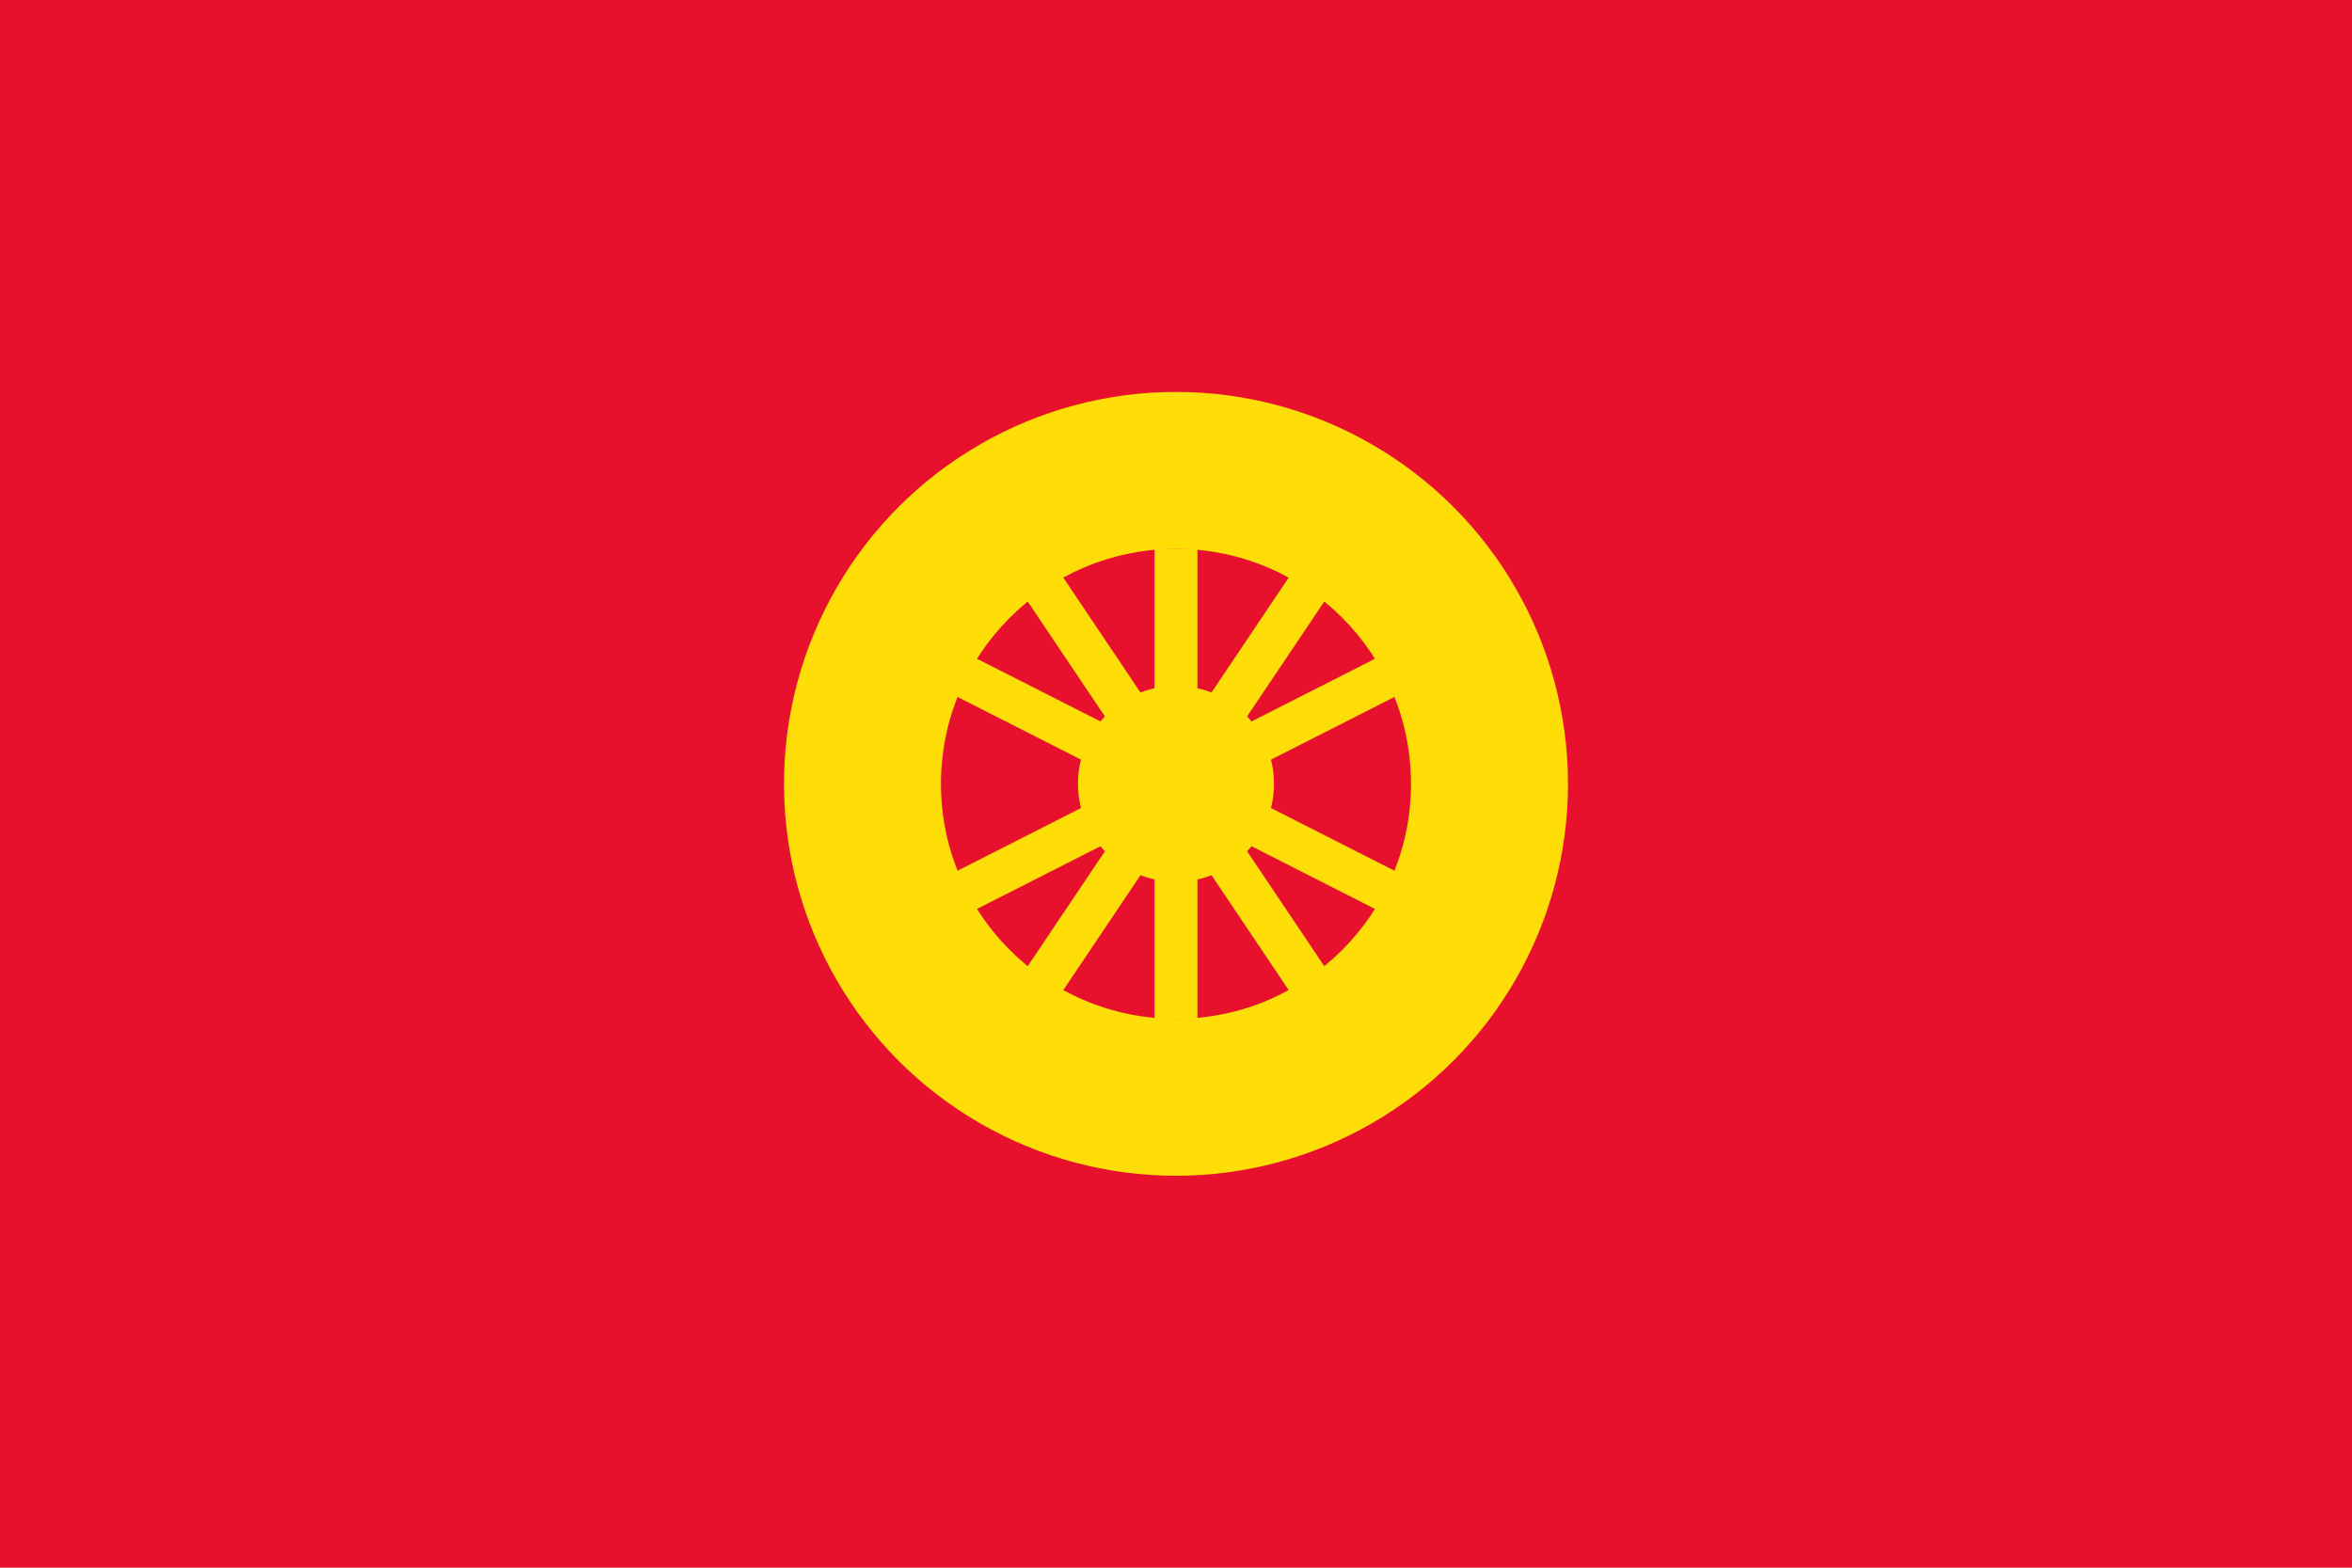 <svg xmlns="http://www.w3.org/2000/svg" viewBox="0 0 1920 1280">
  <rect width="1920" height="1280" fill="#e8112d"/>
  <circle cx="960" cy="640" r="320" fill="#ffde08"/>
  <circle cx="960" cy="640" r="191.86" fill="#e8112d"/>
  <path d="M960 448v384M788.1 896l343.8-512M788.1 384l343.8 512M1200 518.1l-480 243.8M720 518.1l480 243.8" fill="none" stroke="#ffde08" stroke-width="35"/>
  <circle cx="960" cy="640" r="80" fill="#ffde08"/>
</svg>
